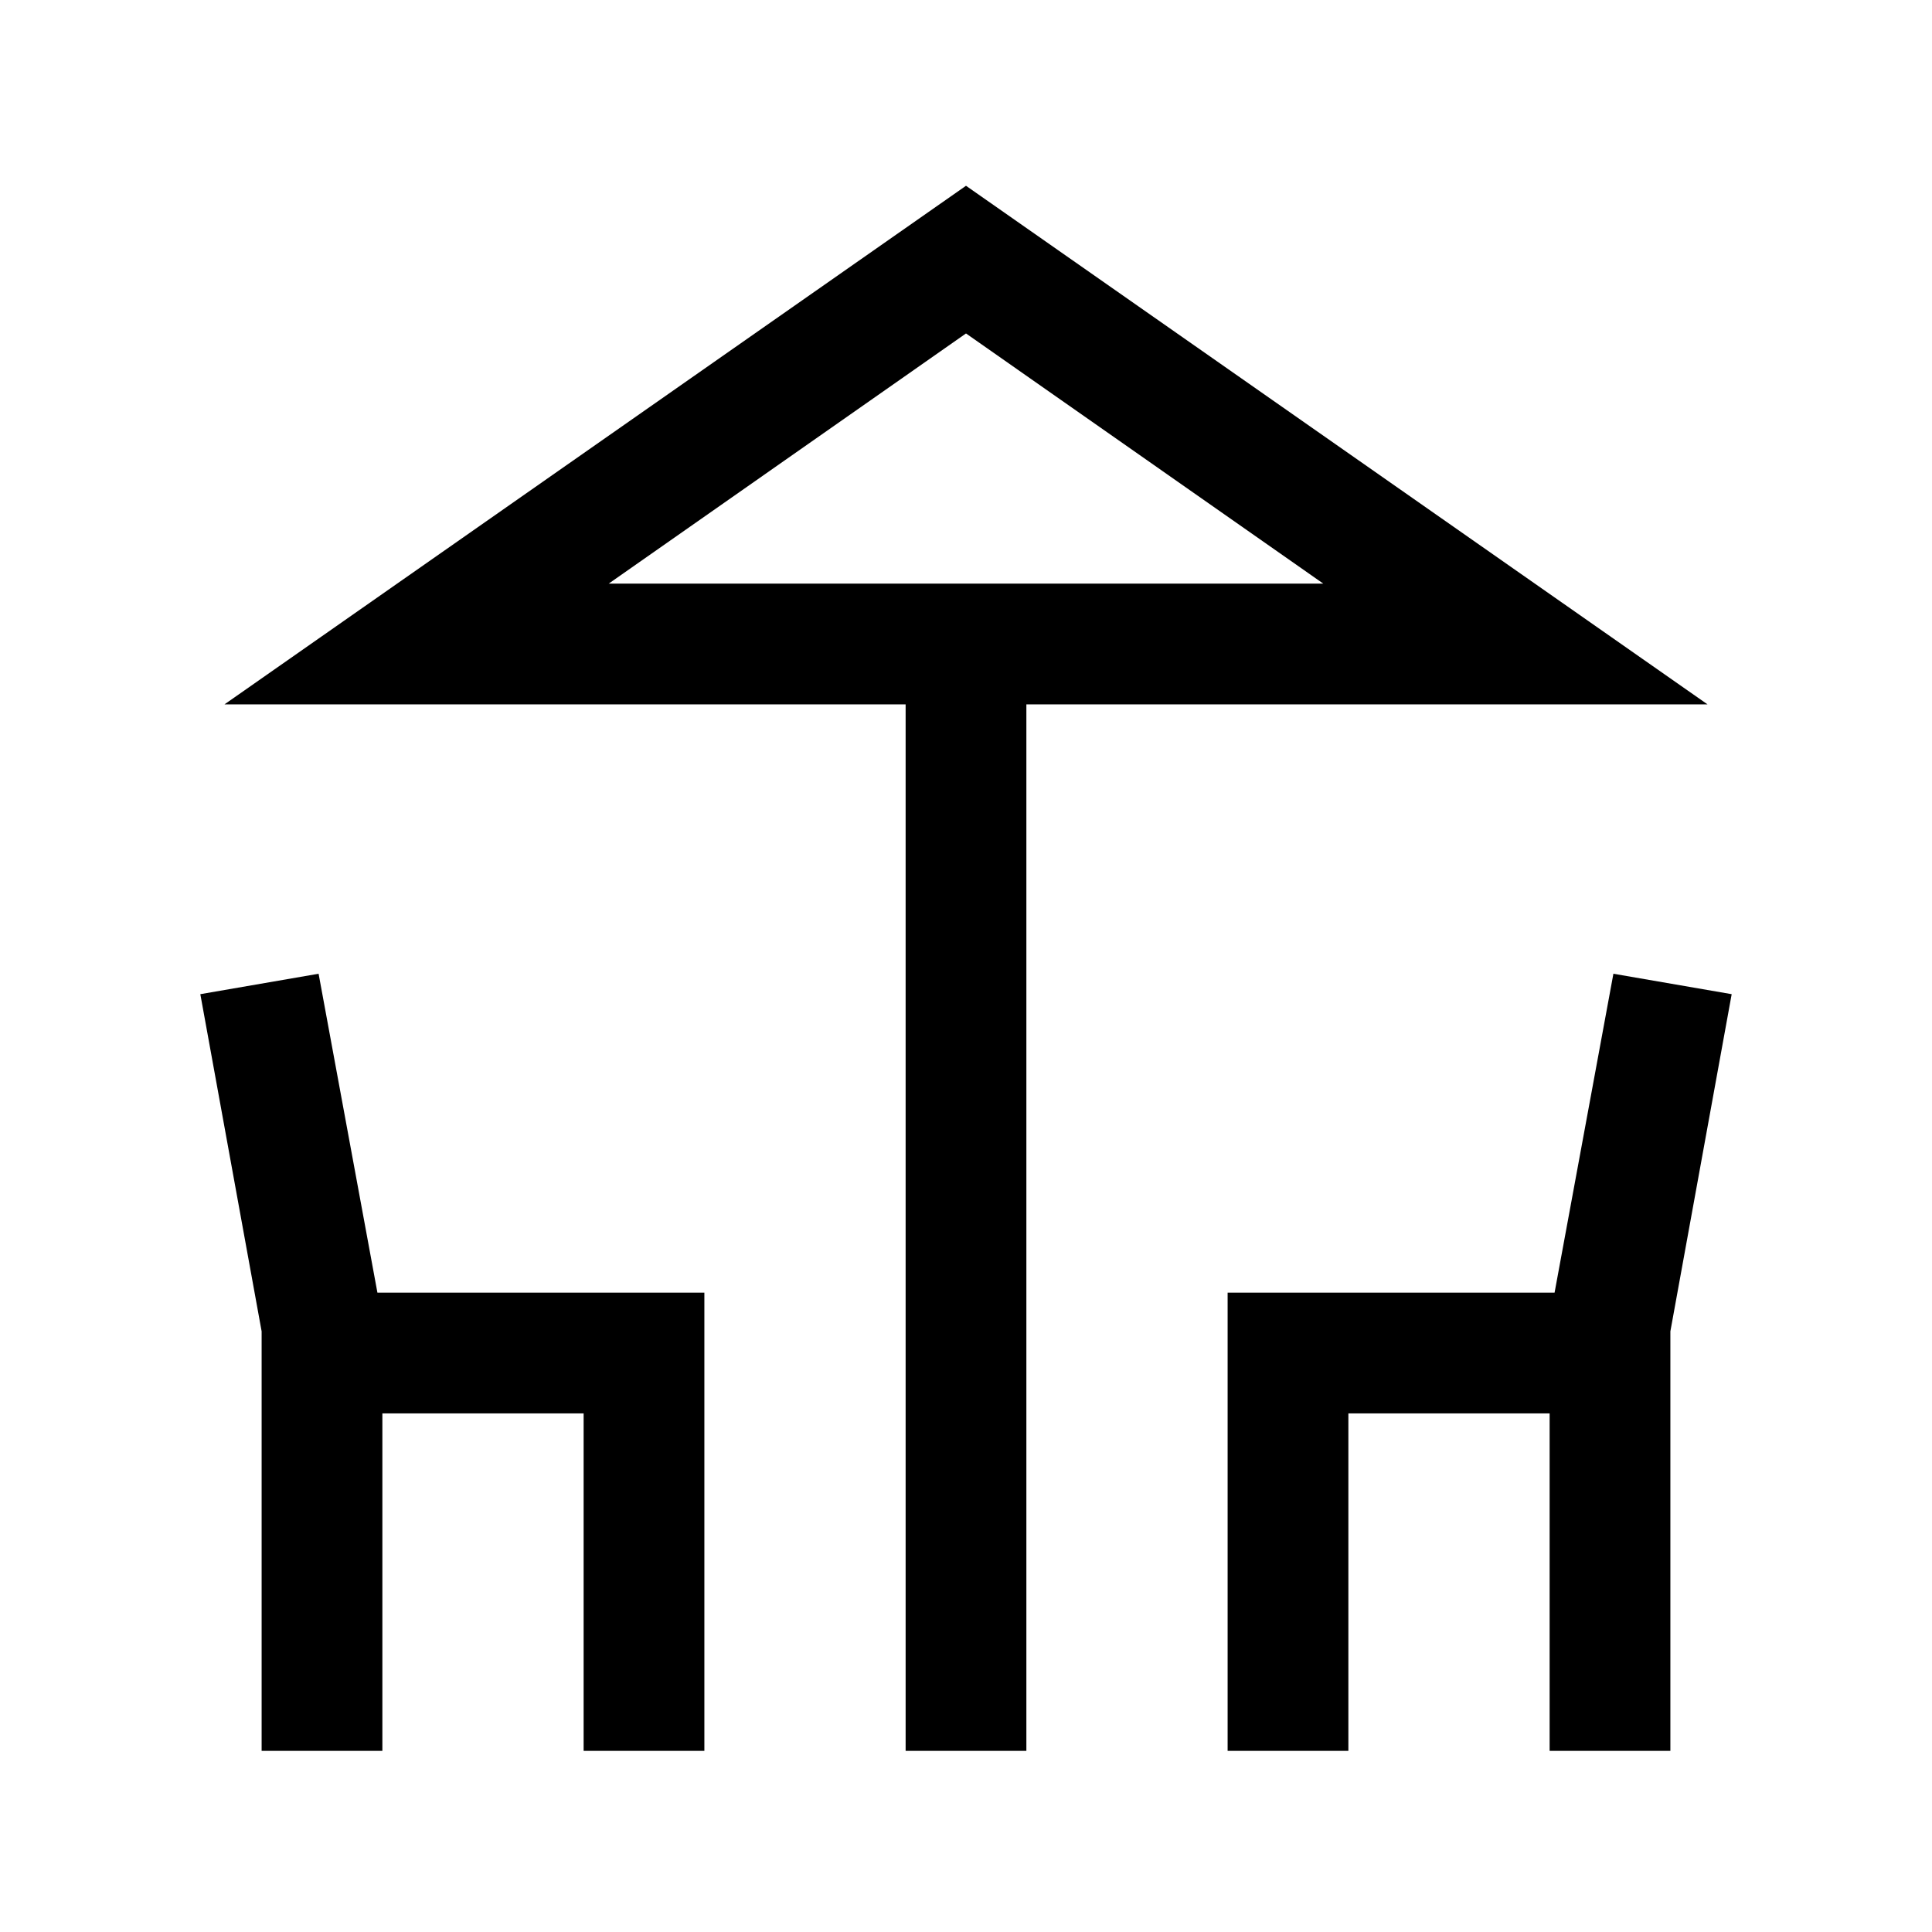 <svg xmlns="http://www.w3.org/2000/svg" height="24" viewBox="0 -960 960 960" width="24"><path d="M450.001-90v-520.001h-338.46L480-867.691l368.459 257.69h-338.46v520h-59.998ZM480-670h177.541-355.082H480ZM130.001-90.001v-208.461L99.539-466l58.768-10.154 29.231 158.462h162.461v227.691h-59.998v-167.693H189.999v167.693h-59.998Zm480 0v-227.691h162.461l29.231-158.462L860.461-466l-30.462 167.538v208.461h-59.998v-167.693H669.999v167.693h-59.998ZM302.459-669.999h355.082L480-794.309l-177.541 124.31Z"/></svg>